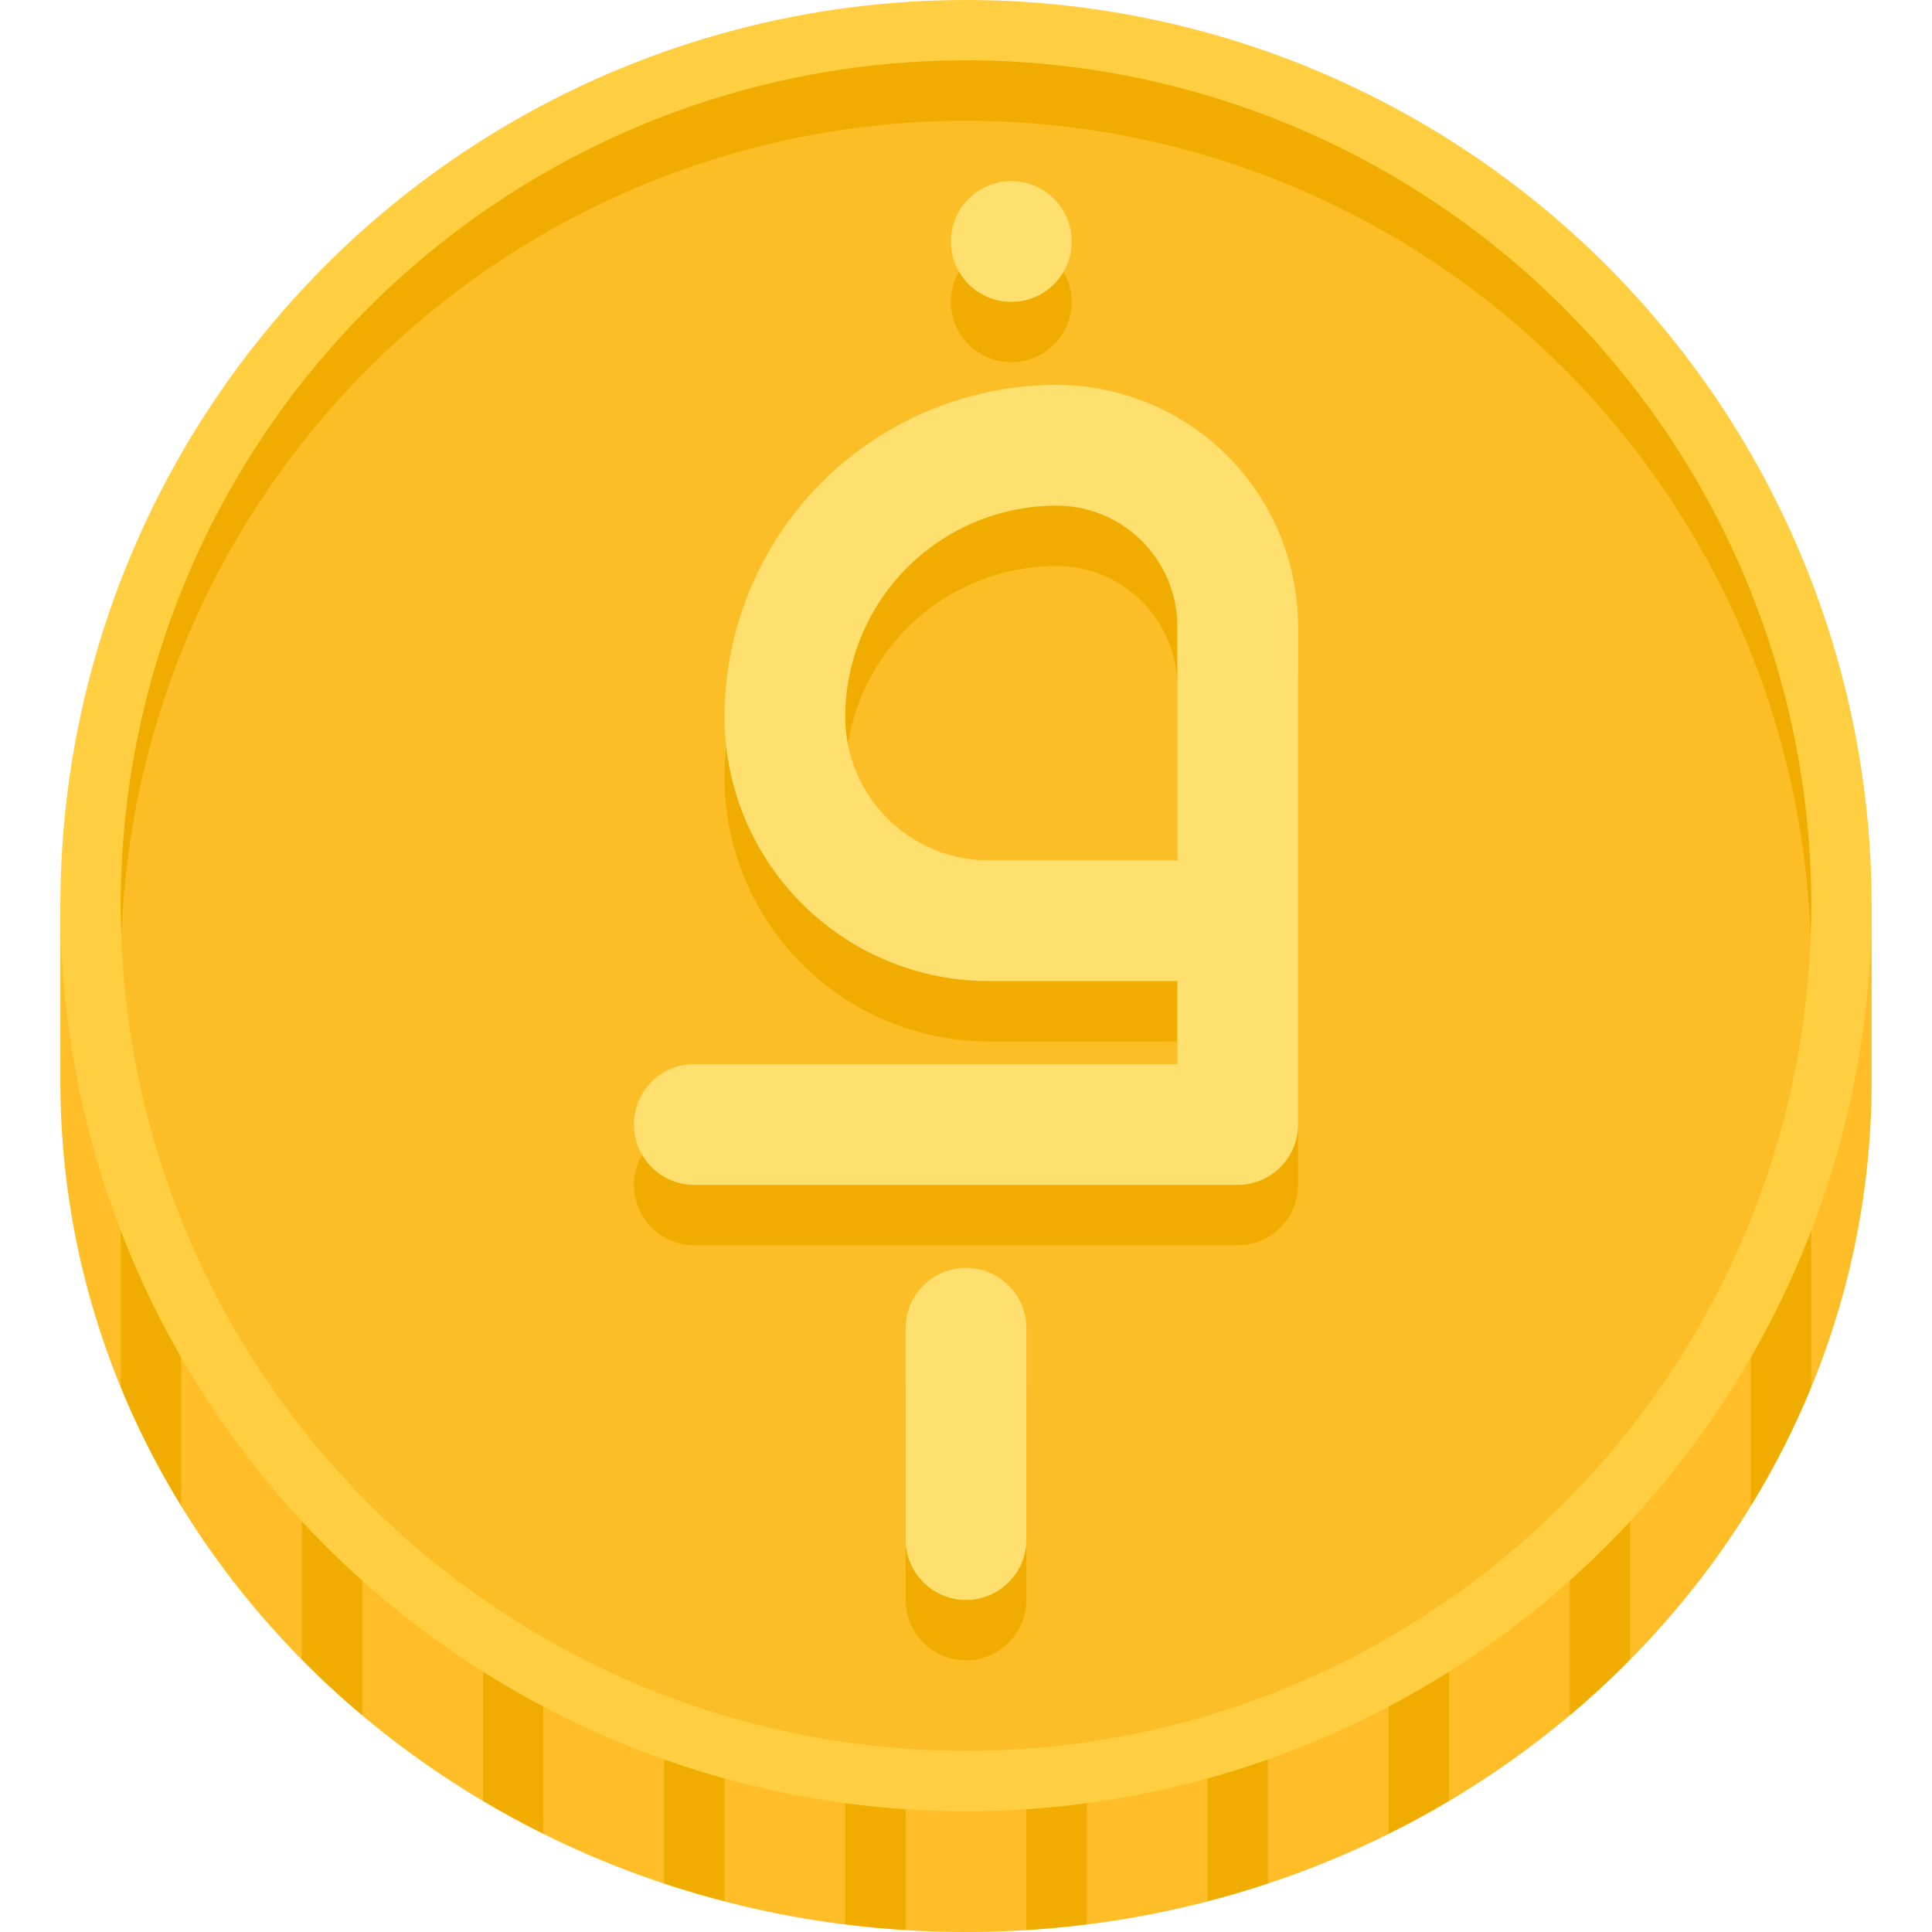 <svg height="512" viewBox="0 0 64 64" width="512" xmlns="http://www.w3.org/2000/svg"><path d="m2 35.818v-5.818h60v5.818c0 15.564-13.431 28.182-30 28.182s-30-12.617-30-28.182z" fill="#ffbe27"/><g fill="#f0ad00"><path d="m24 30h-2v32.39q.984.327 2 .589z"/><path d="m30 30h-2v33.743q.99.124 2 .188z"/><path d="m18 30h-2v29.653q.976.579 2 1.09z"/><path d="m12 30h-2v24.971q.954.967 2 1.848z"/><path d="m36 30h-2v33.931q1.01-.063 2-.188z"/><path d="m4 45.936a27.33 27.33 0 0 0 2 3.935v-19.871h-2z"/><path d="m60 30h-2v19.871a27.33 27.33 0 0 0 2-3.935z"/><path d="m54 30h-2v26.818q1.046-.879 2-1.848z"/><path d="m48 30h-2v30.743q1.025-.509 2-1.09z"/><path d="m42 30h-2v32.979q1.014-.263 2-.589z"/></g><circle cx="32" cy="30" fill="#ffcf41" r="30"/><circle cx="32" cy="30" fill="#fcbe27" r="28"/><g fill="#f0ad00"><path d="m32 4a27.995 27.995 0 0 1 27.975 27c.012-.333.025-.665.025-1a28 28 0 0 0 -56 0c0 .335.013.667.025 1a27.995 27.995 0 0 1 27.975-27z"/><circle cx="33.5" cy="10" r="2"/><path d="m34 53v-7a2 2 0 0 0 -4 0v7a2 2 0 0 0 4 0z"/><path d="m23 41.25h18a2 2 0 0 0 2-2v-16.5a8.009 8.009 0 0 0 -8-8 11.012 11.012 0 0 0 -11 11 8.76 8.76 0 0 0 8.75 8.75h6.25v2.75h-16a2 2 0 0 0 0 4zm9.75-10.75a4.755 4.755 0 0 1 -4.75-4.75 7.008 7.008 0 0 1 7-7 4.005 4.005 0 0 1 4 4v7.75z"/></g><g fill="#ffdf6e"><circle cx="33.5" cy="8" r="2"/><path d="m34 51v-7a2 2 0 0 0 -4 0v7a2 2 0 0 0 4 0z"/><path d="m23 39.25h18a2 2 0 0 0 2-2v-16.5a8.009 8.009 0 0 0 -8-8 11.012 11.012 0 0 0 -11 11 8.76 8.76 0 0 0 8.75 8.75h6.25v2.75h-16a2 2 0 0 0 0 4zm9.75-10.75a4.755 4.755 0 0 1 -4.75-4.75 7.008 7.008 0 0 1 7-7 4.005 4.005 0 0 1 4 4v7.75z"/></g></svg>